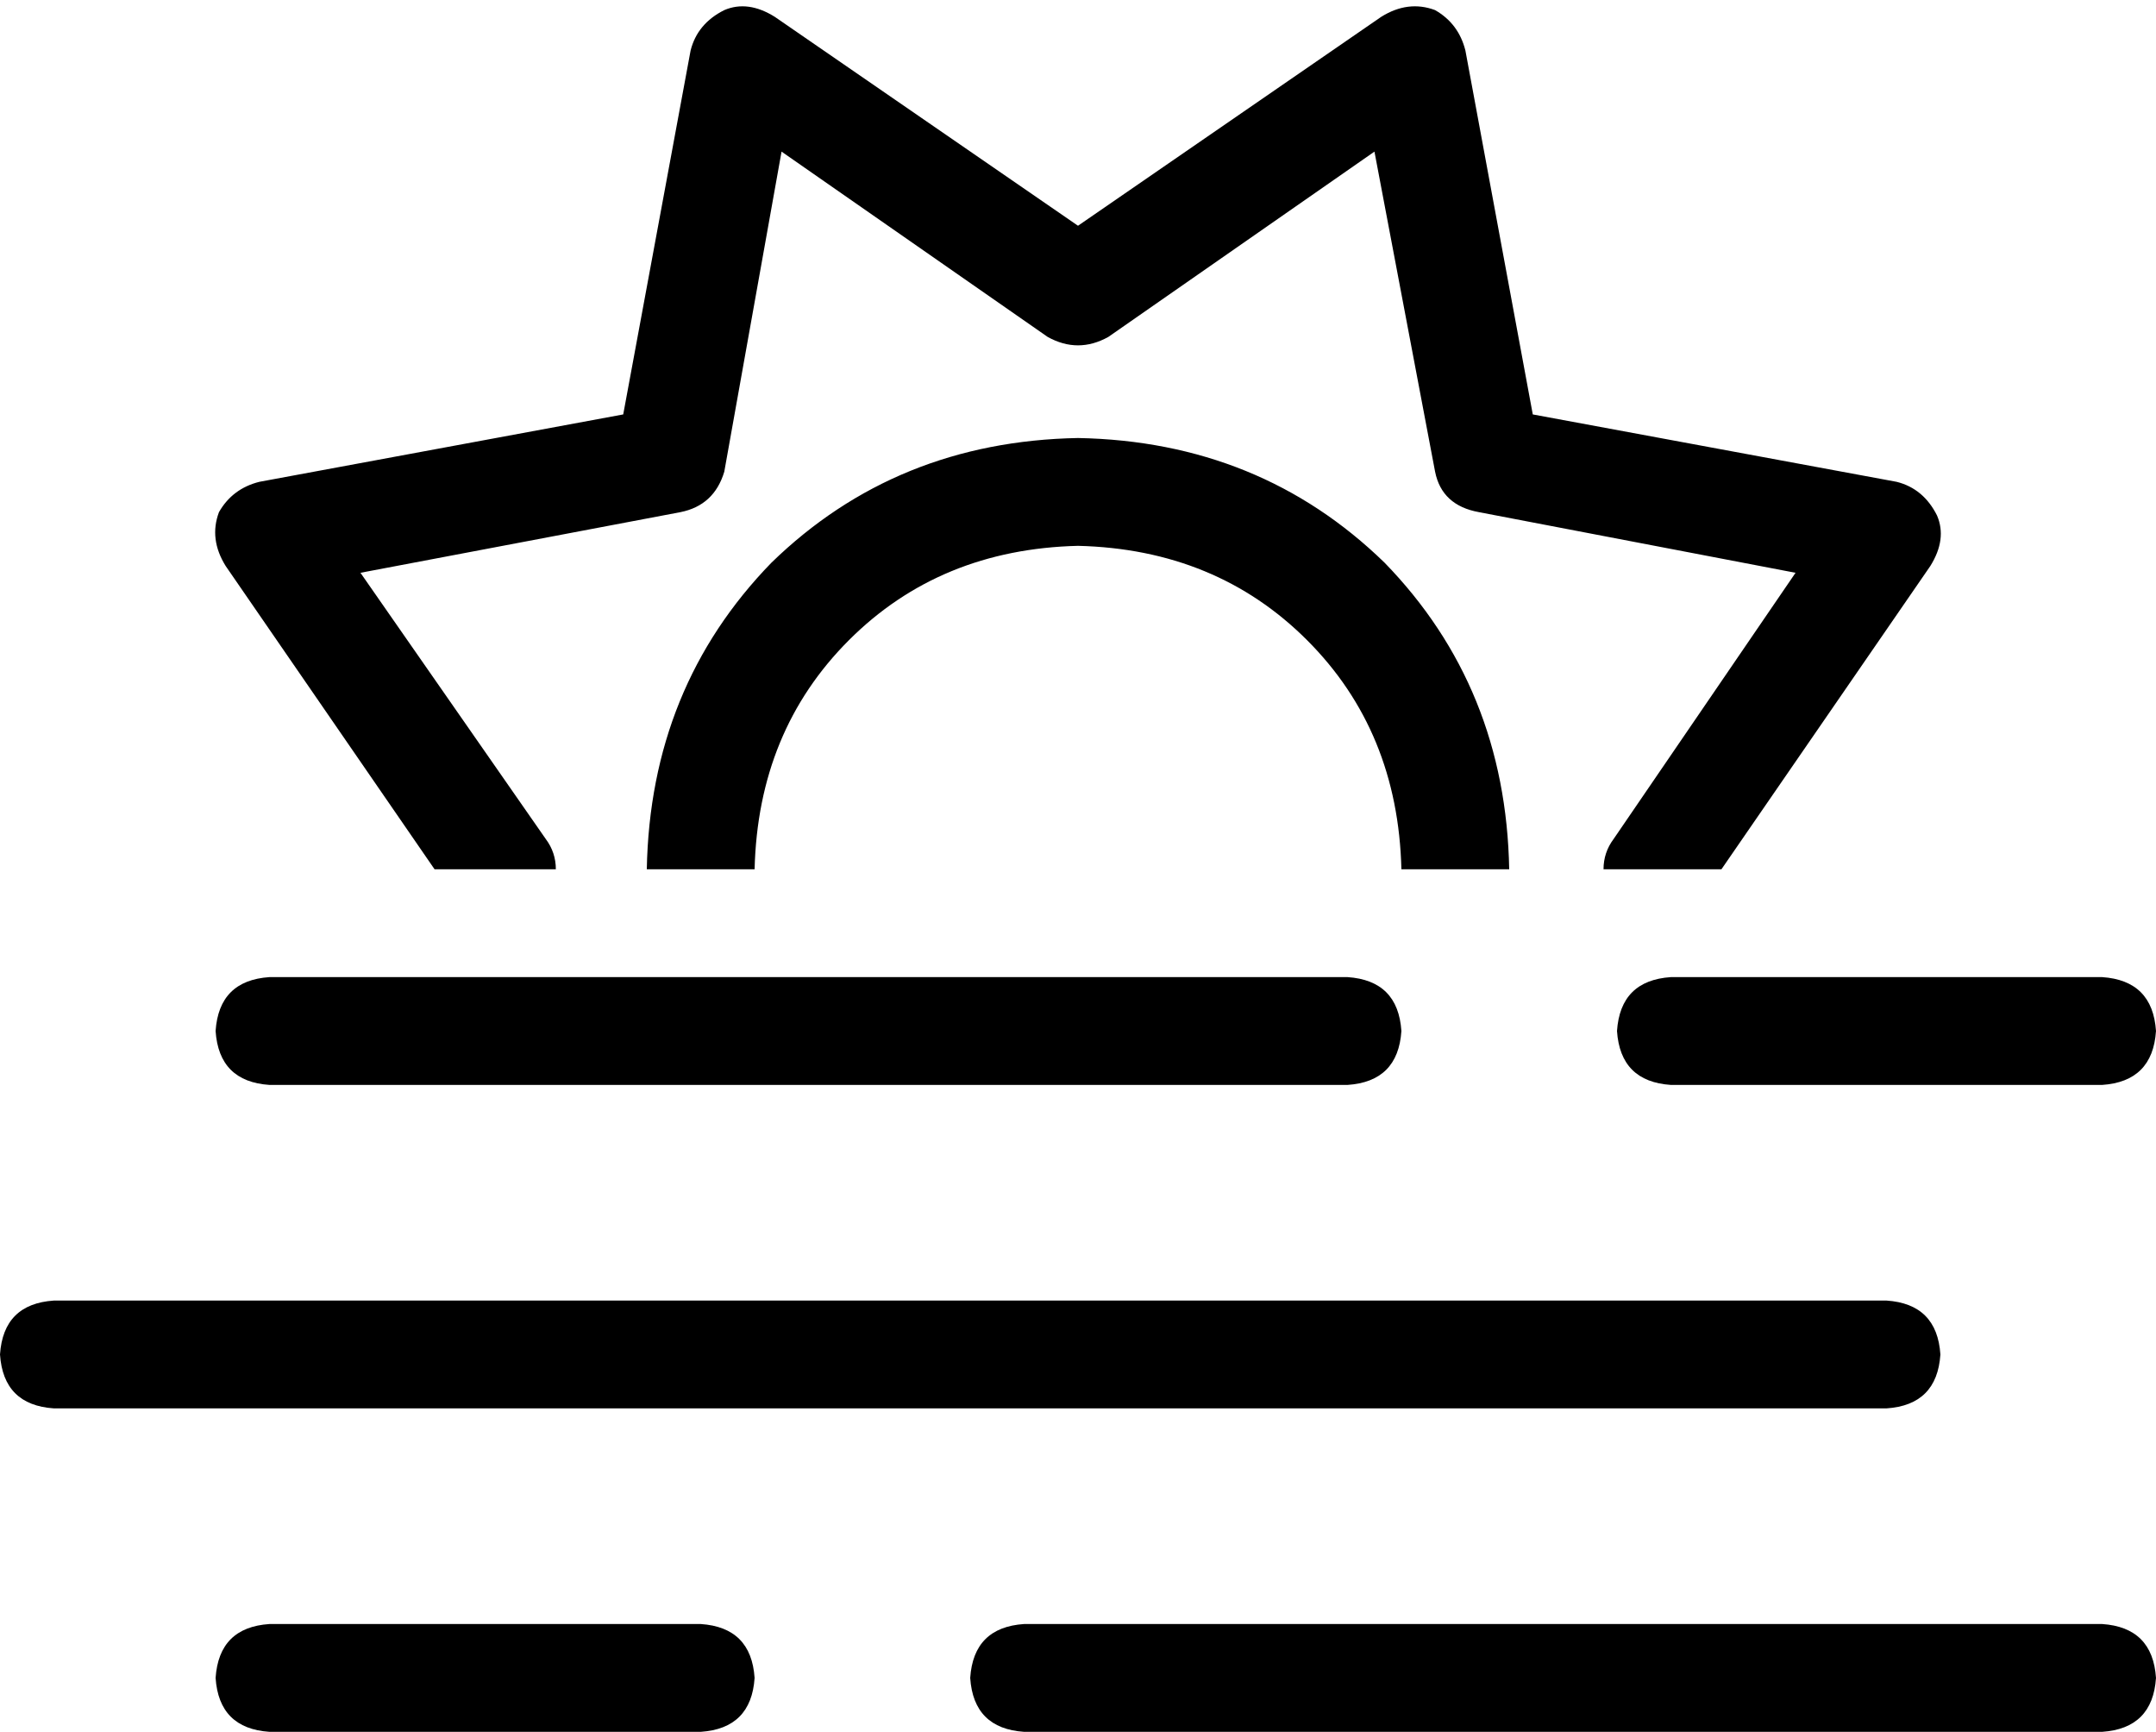 <svg viewBox="0 0 640 514">
  <path
    d="M 435 15 Q 433 7 426 3 Q 418 0 410 5 L 320 67 L 230 5 Q 222 0 215 3 Q 207 7 205 15 L 185 123 L 77 143 Q 69 145 65 152 Q 62 160 67 168 L 129 258 L 129 258 L 165 258 Q 165 253 162 249 L 107 170 L 202 152 Q 212 150 215 140 L 232 45 L 311 100 Q 320 105 329 100 L 408 45 L 426 140 Q 428 150 439 152 L 533 170 L 479 249 Q 476 253 476 258 L 511 258 L 511 258 L 573 168 Q 578 160 575 153 Q 571 145 563 143 L 455 123 L 435 15 L 435 15 Z M 448 258 Q 447 204 411 167 L 411 167 Q 374 131 320 130 Q 266 131 229 167 Q 193 204 192 258 L 192 258 L 224 258 L 224 258 Q 225 217 252 190 Q 279 163 320 162 Q 361 163 388 190 Q 415 217 416 258 L 416 258 L 448 258 L 448 258 L 448 258 Z M 80 290 Q 65 291 64 306 Q 65 321 80 322 L 400 322 Q 415 321 416 306 Q 415 291 400 290 L 80 290 L 80 290 Z M 496 290 Q 481 291 480 306 Q 481 321 496 322 L 624 322 Q 639 321 640 306 Q 639 291 624 290 L 496 290 L 496 290 Z M 16 386 Q 1 387 0 402 Q 1 417 16 418 L 560 418 Q 575 417 576 402 Q 575 387 560 386 L 16 386 L 16 386 Z M 80 482 Q 65 483 64 498 Q 65 513 80 514 L 208 514 Q 223 513 224 498 Q 223 483 208 482 L 80 482 L 80 482 Z M 304 482 Q 289 483 288 498 Q 289 513 304 514 L 624 514 Q 639 513 640 498 Q 639 483 624 482 L 304 482 L 304 482 Z"
  />
</svg>